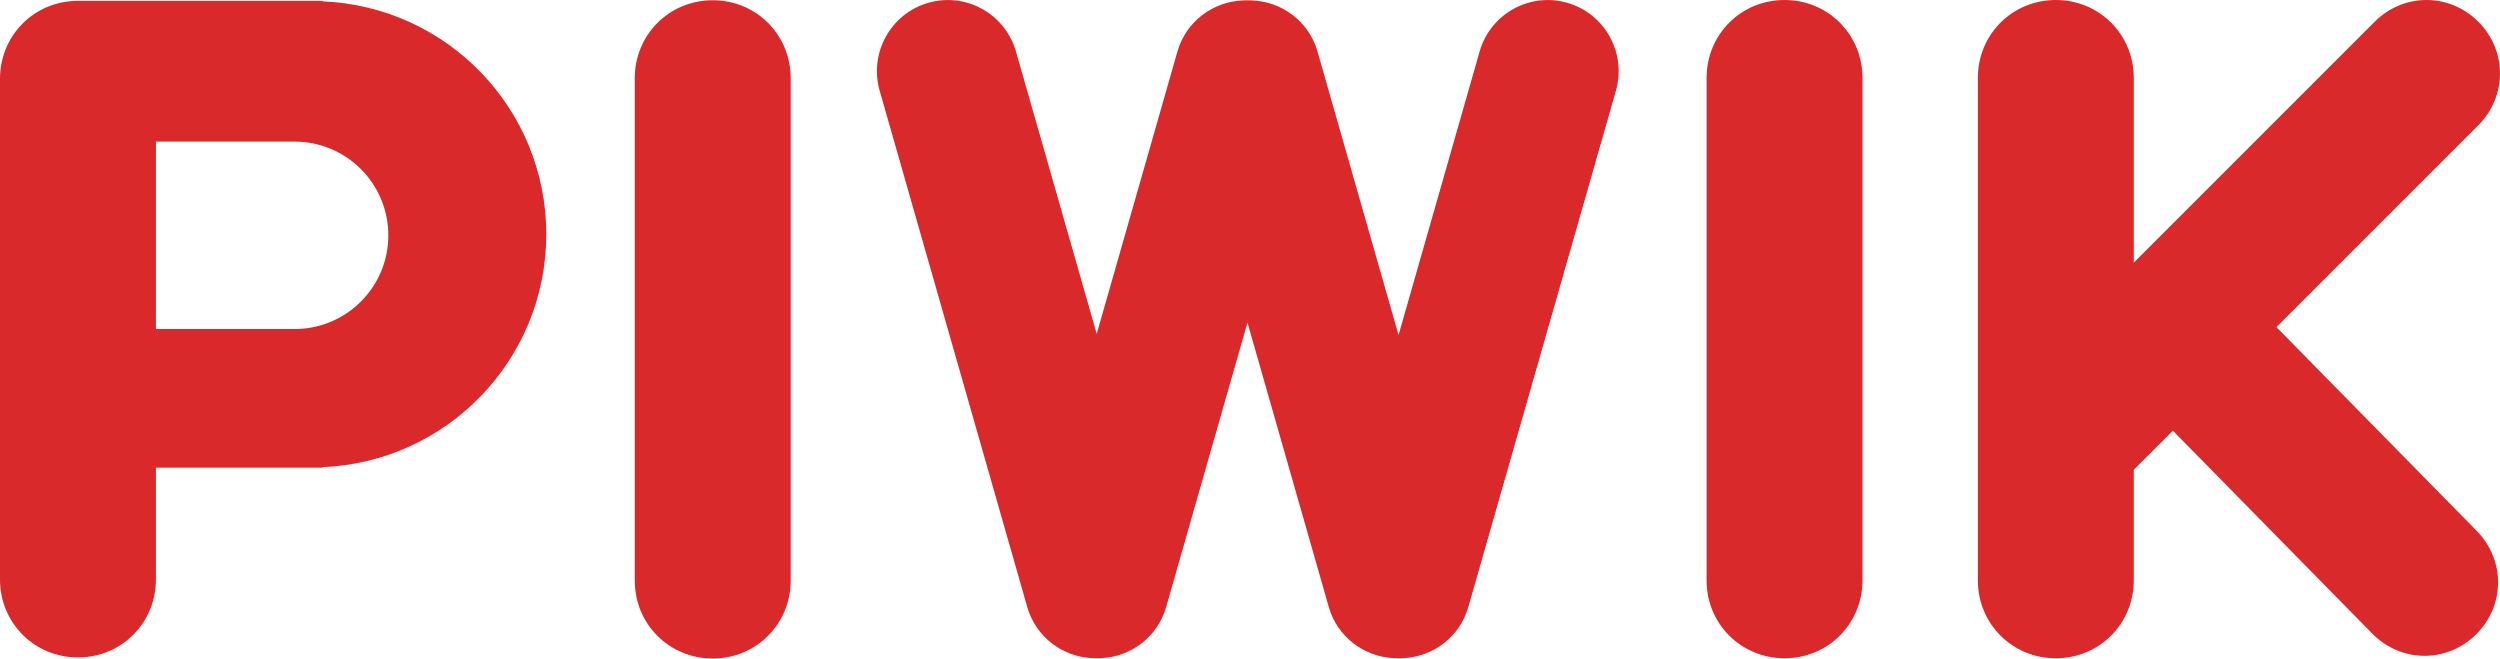 <?xml version="1.0" encoding="UTF-8" standalone="no"?>
<svg
   xmlns:dc="http://purl.org/dc/elements/1.1/"
   xmlns:cc="http://creativecommons.org/ns#"
   xmlns:rdf="http://www.w3.org/1999/02/22-rdf-syntax-ns#"
   xmlns:svg="http://www.w3.org/2000/svg"
   xmlns="http://www.w3.org/2000/svg"
   viewBox="0 0 1748.963 460.688"
   height="460.688"
   width="1748.963"
   xml:space="preserve"
   version="1.1"
   id="svg2"><defs
     id="defs6"><clipPath
       id="clipPath18"
       clipPathUnits="userSpaceOnUse"><path
         id="path20"
         d="m 0,0 13991.7,0 0,3685 L 0,3685 0,0 Z" /></clipPath></defs><g
     transform="matrix(1.25,0,0,-1.25,0,460.688)"
     id="g10"><g
       transform="scale(0.1,0.1)"
       id="g12"><g
         id="g14"><g
           clip-path="url(#clipPath18)"
           id="g16"><path
             id="path22"
             style="fill:#d9292a;fill-opacity:1;fill-rule:nonzero;stroke:none"
             d="m 8771.7,3669.75 c -210.69,60.6 -430.45,-61.58 -490.87,-272.9 L 7827.29,1810.42 7373.75,3396.85 c -48.53,169.75 -200.14,280.09 -367.02,286.27 -8.43,0.77 -16.68,0.32 -25.06,0.54 -8.39,-0.22 -16.64,0.23 -25.07,-0.54 -166.88,-6.18 -318.49,-116.52 -367.02,-286.27 L 6137.93,1817.01 5686.27,3396.85 c -60.41,211.32 -280.18,333.5 -490.87,272.9 -210.69,-60.59 -332.5,-281.02 -272.09,-492.34 L 5749.26,288.328 C 5797.03,121.219 5944.71,11.551 6108.5,2.23 c 9.91,-0.93 19.59,-0.461 29.43,-0.641 9.83,0.18 19.52,-0.289 29.42,0.641 163.79,9.32 311.47,118.989 359.24,286.098 L 6981.67,1880.13 7436.74,288.328 C 7484.93,119.77 7634.77,9.738 7800.27,2.141 c 9.09,-0.852 17.98,-0.379 27.02,-0.602 9.03,0.223 17.93,-0.25 27.02,0.602 C 8019.8,9.738 8169.65,119.77 8217.84,288.328 l 825.95,2889.082 c 60.41,211.32 -61.4,431.75 -272.09,492.34" /><path
             id="path24"
             style="fill:#d9292a;fill-opacity:1;fill-rule:nonzero;stroke:none"
             d="m 9551.16,437.691 c 0,-243.671 192.66,-436.332 436.33,-436.332 243.71,0 436.31,192.661 436.31,436.332 l 0,2811.439 c 0,243.66 -192.6,436.33 -436.31,436.33 -243.67,0 -436.33,-192.67 -436.33,-436.33 l 0,-2811.439" /><path
             id="path26"
             style="fill:#d9292a;fill-opacity:1;fill-rule:nonzero;stroke:none"
             d="M 3552.62,436.332 C 3552.62,192.66 3745.28,0 3988.95,0 c 243.66,0 436.33,192.66 436.33,436.332 l 0,2811.438 c 0,243.66 -192.67,436.33 -436.33,436.33 -243.67,0 -436.33,-192.67 -436.33,-436.33 l 0,-2811.438" /><path
             id="path28"
             style="fill:#d9292a;fill-opacity:1;fill-rule:nonzero;stroke:none"
             d="m 12740.6,1854.73 1129.7,1129.62 c 161.8,161.86 161.8,417.85 0,579.71 -161.9,161.87 -417.9,161.86 -579.7,0 l -1348.5,-1348.47 0,1033.54 c 0,243.66 -192.7,436.33 -436.3,436.33 -243.7,0 -436.4,-192.67 -436.4,-436.33 l 0,-2811.439 c 0,-243.671 192.7,-436.332 436.4,-436.332 243.6,0 436.3,192.661 436.3,436.332 l 0,618.489 218.8,218.82 1116.4,-1136.039 c 160.5,-163.27 416.5,-165.5 579.7,-5.051 163.3,160.449 165.5,416.422 5.1,579.692 L 12740.6,1854.73" /><path
             id="path30"
             style="fill:#d9292a;fill-opacity:1;fill-rule:nonzero;stroke:none"
             d="m 1663.92,1844.19 -0.03,0.15 -791.234,0 0,1048.68 775.864,0 c 289.84,0 524.81,-234.96 524.81,-524.8 0,-284.64 -226.76,-515.81 -509.41,-524.03 z m 1393.39,530.3 c 0,703.42 -556.45,1275.37 -1252.97,1303.51 l 0.54,2.68 -1368.552,0 C 192.668,3680.68 0,3488.02 0,3244.35 L 0,442.469 C 0,198.801 192.668,6.141 436.328,6.141 c 243.668,0 436.328,192.66 436.328,436.328 l 0,625.551 932.224,0 -0.54,2.96 c 696.52,28.13 1252.97,600.08 1252.97,1303.51" /></g></g></g></g></svg>